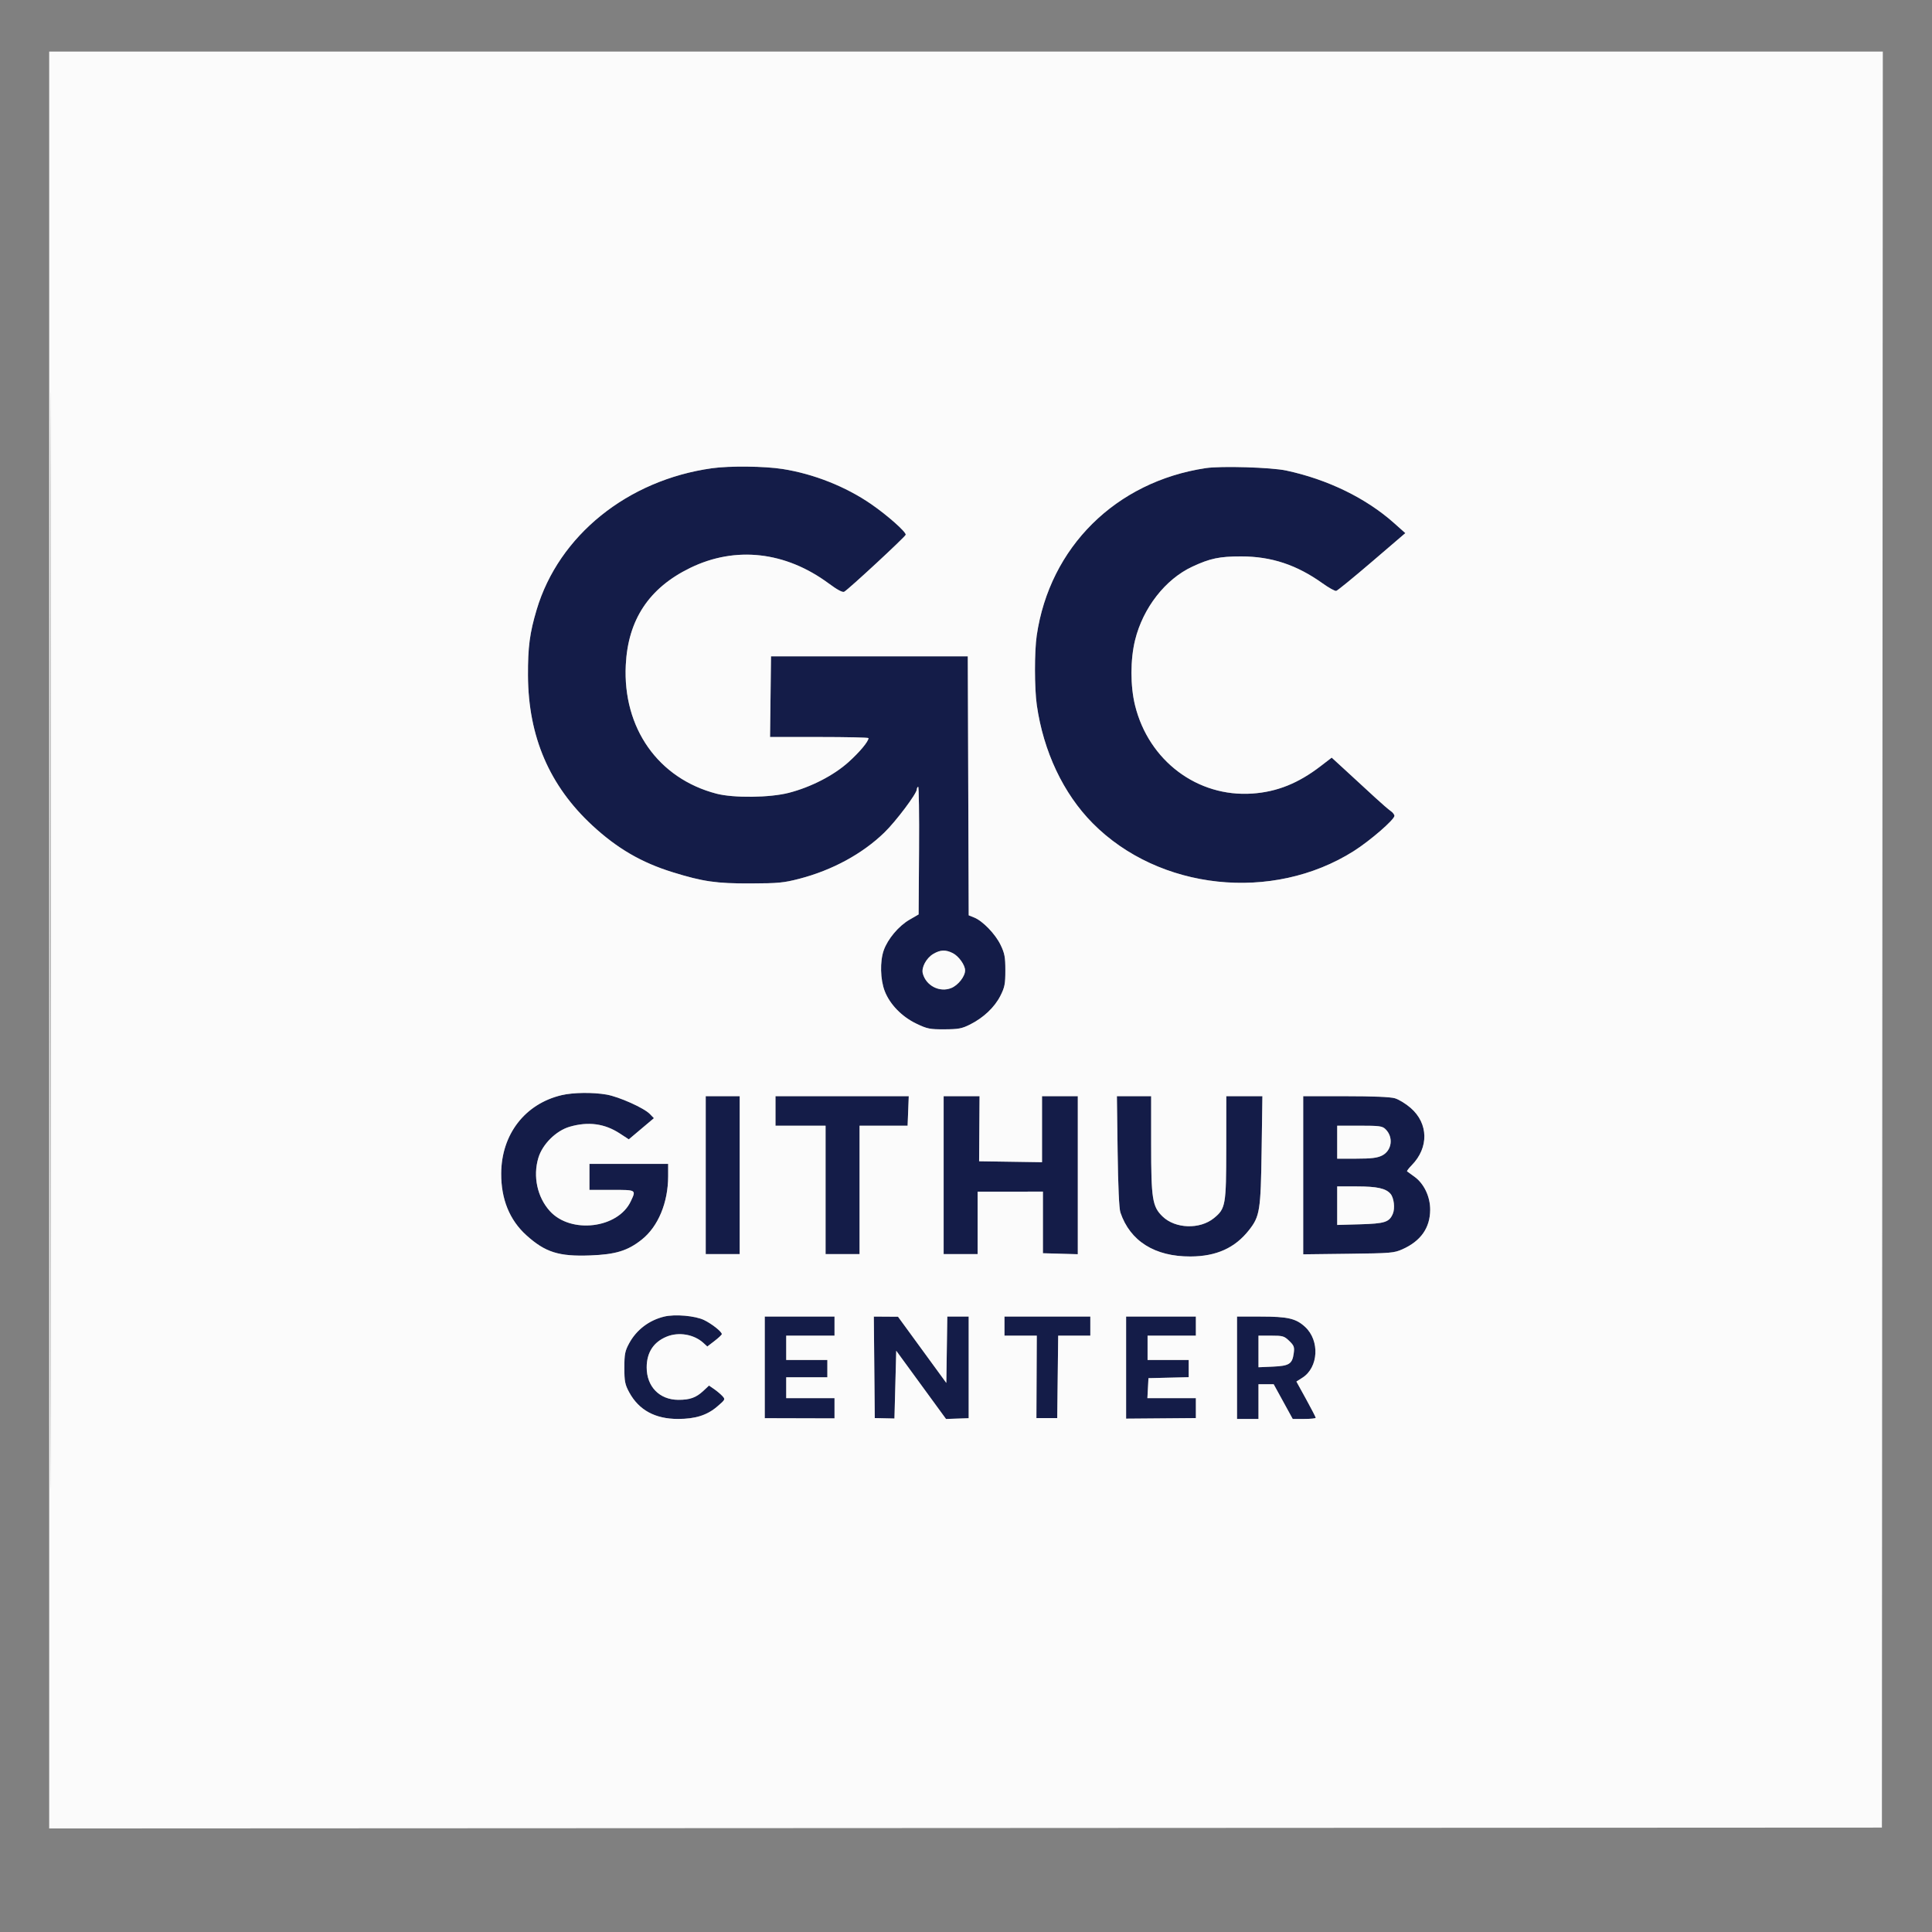 <?xml version="1.0" encoding="UTF-8" standalone="no" ?>
<!DOCTYPE svg PUBLIC "-//W3C//DTD SVG 1.1//EN" "http://www.w3.org/Graphics/SVG/1.1/DTD/svg11.dtd">
<svg xmlns="http://www.w3.org/2000/svg" xmlns:xlink="http://www.w3.org/1999/xlink" version="1.1" width="1080" height="1080" viewBox="0 0 1080 1080" xml:space="preserve">
<rect x="0" y="0" width="1080" height="1080" fill="#808080" stroke="none"/>
<desc>Created with Fabric.js 5.2.4</desc>
<defs>
</defs>
<g transform="matrix(1 0 0 1 540 540)" id="8529d366-0d4f-40ab-afac-ba47d1510137"  >
<rect style="stroke: none; stroke-width: 1; stroke-dasharray: none; stroke-linecap: butt; stroke-dashoffset: 0; stroke-linejoin: miter; stroke-miterlimit: 4; fill: rgb(255,255,255); fill-rule: nonzero; opacity: 1; visibility: hidden;" vector-effect="non-scaling-stroke"  x="-540" y="-540" rx="0" ry="0" width="1080" height="1080" />
</g>
<g transform="matrix(1 0 0 1 540 540)" id="49e49fe5-71b0-4aa9-b4c4-ee8ddccd4f04"  >
</g>
<g transform="matrix(1 0 0 0.97 540 525.48)"  >
<g style="" vector-effect="non-scaling-stroke"   >
		<g transform="matrix(1 0 0 1 -0.18 1.59)"  >
<path style="stroke: none; stroke-width: 1; stroke-dasharray: none; stroke-linecap: butt; stroke-dashoffset: 0; stroke-linejoin: miter; stroke-miterlimit: 4; fill: rgb(20,28,72); fill-rule: evenodd; opacity: 1;" vector-effect="non-scaling-stroke"  transform=" translate(-512.32, -513.59)" d="M 370.5 240.109 C 323.284 246.915 284.888 278.85 272.492 321.624 C 268.612 335.013 267.567 343.17 267.64 359.5 C 267.797 394.752 279.638 423.153 303.737 446.087 C 317.583 459.263 331.073 467.35 348.5 472.921 C 365.466 478.345 372.946 479.457 392 479.388 C 407.582 479.331 410.572 479.038 419.277 476.713 C 437.735 471.783 454.589 462.342 466.887 450.044 C 473.328 443.603 485 427.592 485 425.198 C 485 424.604 485.337 423.909 485.75 423.654 C 486.163 423.399 486.39 439.851 486.255 460.215 L 486.009 497.241 L 480.789 500.37 C 474.824 503.947 468.719 511.454 466.511 517.928 C 464.332 524.314 464.574 534.787 467.054 541.414 C 469.921 549.078 476.652 556.211 484.798 560.219 C 490.871 563.208 492.268 563.496 500.482 563.458 C 508.336 563.421 510.189 563.058 514.84 560.645 C 522.332 556.759 528.487 550.744 531.73 544.142 C 534.134 539.246 534.5 537.31 534.5 529.5 C 534.5 521.827 534.105 519.657 531.819 514.78 C 528.883 508.515 521.854 501.01 517.064 499.026 L 514.013 497.763 L 513.756 423.131 L 513.5 348.5 L 458.5 348.5 L 403.5 348.5 L 403.232 371.75 L 402.963 395 L 430.482 395 C 445.617 395 458 395.284 458 395.632 C 458 397.564 453.016 403.724 446.784 409.494 C 438.52 417.145 425.897 423.844 413.5 427.159 C 402.955 429.978 382.643 430.235 373.066 427.67 C 340.471 418.941 320.579 389.87 322.316 353.5 C 323.563 327.386 335.32 309.105 358.289 297.566 C 383.626 284.837 411.584 288.07 435.774 306.524 C 440.609 310.212 443.51 311.809 444.428 311.286 C 446.876 309.891 478.49 279.693 478.799 278.454 C 479.177 276.935 468.64 267.292 459.5 260.793 C 445.284 250.685 427.391 243.369 409.973 240.544 C 399.847 238.902 380.362 238.687 370.5 240.109 M 646.5 240.042 C 596.25 247.841 559.271 285.6 552.035 336.5 C 550.712 345.808 550.736 366.959 552.082 376.633 C 555.805 403.4 566.896 427.588 583.276 444.662 C 620.395 483.352 683.838 490.349 729.234 460.759 C 738.308 454.844 752 442.621 752 440.436 C 752 439.708 751.061 438.456 749.914 437.652 C 748.767 436.849 744.826 433.336 741.158 429.846 C 737.49 426.355 730.537 419.762 725.708 415.193 L 716.928 406.885 L 710.714 411.81 C 698.239 421.695 686.352 426.611 672.558 427.589 C 641.849 429.767 614.65 408.694 607.004 376.799 C 604.321 365.609 604.328 350.36 607.022 339.124 C 611.472 320.562 623.933 304.083 639 296.837 C 648.943 292.055 654.22 290.915 666.358 290.926 C 683.2 290.941 697.339 295.768 711.831 306.449 C 715.313 309.015 718.743 310.977 719.454 310.808 C 720.164 310.638 729.148 303.075 739.419 294 L 758.093 277.5 L 751.796 271.713 C 736.147 257.329 714.688 246.552 691.5 241.431 C 683.115 239.579 655.063 238.713 646.5 240.042 M 494.237 519.997 C 490.333 522.378 487.484 527.808 488.343 531.232 C 490.128 538.341 497.763 542.379 504.276 539.658 C 508.122 538.051 511.993 532.956 511.993 529.5 C 511.993 526.421 508.421 521.269 505.094 519.549 C 501.096 517.481 498.165 517.602 494.237 519.997 M 286.459 601.395 C 265.979 606.37 252.799 623.966 252.672 646.5 C 252.589 661.328 257.358 673.408 266.739 682.135 C 277.32 691.978 284.87 694.44 302.404 693.766 C 316.663 693.218 323.357 691.101 331.253 684.643 C 340.421 677.144 346 663.302 346 648.053 L 346 641 L 324 641 L 302 641 L 302 648.5 L 302 656 L 314.5 656 C 328.348 656 328.148 655.876 325.114 662.556 C 317.993 678.234 291.573 681.528 279.867 668.196 C 272.853 660.207 270.341 648.22 273.443 637.546 C 275.741 629.642 283.36 621.862 291.034 619.583 C 301.404 616.503 310.479 617.766 318.952 623.468 L 324.008 626.87 L 331.024 620.771 L 338.041 614.672 L 335.77 612.248 C 332.526 608.784 318.543 602.326 311.566 601.069 C 303.932 599.694 292.87 599.837 286.459 601.395 M 367 647.5 L 367 693 L 376.5 693 L 386 693 L 386 647.5 L 386 602 L 376.5 602 L 367 602 L 367 647.5 M 406 610.5 L 406 619 L 420 619 L 434 619 L 434 656 L 434 693 L 443.5 693 L 453 693 L 453 656 L 453 619 L 466.427 619 L 479.853 619 L 480.177 610.498 L 480.5 601.995 L 443.25 601.998 L 406 602 L 406 610.5 M 500 647.5 L 500 693 L 509.5 693 L 519 693 L 519 675 L 519 657 L 537.25 657 L 555.5 656.999 L 555.5 674.75 L 555.5 692.5 L 565.25 692.786 L 575 693.072 L 575 647.536 L 575 602 L 565 602 L 555 602 L 555 621.023 L 555 640.046 L 537.414 639.773 L 519.829 639.5 L 519.953 620.75 L 520.078 602 L 510.039 602 L 500 602 L 500 647.5 M 597.255 633.75 C 597.512 653.919 598.079 666.782 598.811 669.014 C 604.225 685.522 618.039 694.461 638 694.372 C 652.454 694.307 662.835 689.482 670.696 679.177 C 676.761 671.224 677.272 667.904 677.755 633.25 L 678.191 602 L 668.096 602 L 658 602 L 657.978 631.75 C 657.954 664.841 657.627 666.771 651.111 672.253 C 643.23 678.885 629.494 678.428 622.363 671.296 C 616.673 665.606 616 661.22 616 629.818 L 616 602 L 606.426 602 L 596.851 602 L 597.255 633.75 M 701 647.562 L 701 693.125 L 726.25 692.812 C 750.133 692.517 751.771 692.375 756.5 690.199 C 766.758 685.478 771.94 677.86 771.978 667.446 C 772.005 659.896 768.541 652.382 763.201 648.41 C 761.166 646.896 759.306 645.502 759.068 645.313 C 758.831 645.125 760.018 643.514 761.706 641.735 C 771.293 631.632 771.037 617.714 761.1 608.78 C 758.407 606.359 754.418 603.843 752.236 603.189 C 749.656 602.416 740 602 724.634 602 L 701 602 L 701 647.562 M 720 628.5 L 720 638 L 730.75 637.998 C 738.989 637.997 742.312 637.589 744.978 636.248 C 750.592 633.426 751.613 625.613 746.975 620.975 C 745.219 619.219 743.613 619 732.5 619 L 720 619 L 720 628.5 M 720 665.1 L 720 676.201 L 732.75 675.828 C 746.633 675.421 749.091 674.609 751.099 669.761 C 752.413 666.589 751.735 660.591 749.798 658.256 C 747.199 655.121 742.255 654 731.032 654 L 720 654 L 720 665.1 M 343.718 729.028 C 335.252 731.164 328.266 736.668 324.195 744.41 C 321.868 748.835 321.518 750.676 321.518 758.5 C 321.518 766.344 321.865 768.16 324.219 772.638 C 329.604 782.881 338.693 788 351.497 788 C 361.198 788 367.718 785.881 373.397 780.881 C 377.965 776.861 378.04 776.702 376.293 774.769 C 375.307 773.677 373.228 771.878 371.674 770.77 L 368.848 768.755 L 365.674 771.816 C 361.621 775.725 358.158 777.004 351.685 776.984 C 341.169 776.95 334 769.378 334 758.303 C 334 749.7 337.842 743.635 345.254 740.538 C 351.964 737.735 360.436 739.242 365.684 744.173 L 367.896 746.251 L 371.948 743.041 C 374.177 741.276 376 739.504 376 739.103 C 376 737.721 370.489 733.215 366.119 731.023 C 361.113 728.512 349.768 727.502 343.718 729.028 M 400 758.28 L 400 787.56 L 419.5 787.614 L 439 787.668 L 439 781.834 L 439 776 L 425.5 776 L 412 776 L 412 770 L 412 764 L 423.5 764 L 435 764 L 435 759 L 435 754 L 423.5 754 L 412 754 L 412 747 L 412 740 L 425.5 740 L 439 740 L 439 734.5 L 439 729 L 419.5 729 L 400 729 L 400 758.28 M 461.235 758.25 L 461.5 787.5 L 467 787.625 L 472.5 787.749 L 473 768.225 L 473.5 748.701 L 487.418 768.363 L 501.337 788.025 L 507.668 787.796 L 514 787.567 L 514 758.283 L 514 729 L 508.022 729 L 502.043 729 L 501.772 748.121 L 501.5 767.241 L 488 748.165 L 474.5 729.089 L 467.735 729.045 L 460.97 729 L 461.235 758.25 M 534 734.5 L 534 740 L 543.033 740 L 552.065 740 L 551.961 763.75 L 551.857 787.5 L 557.679 787.5 L 563.5 787.5 L 563.768 763.75 L 564.036 740 L 573.018 740 L 582 740 L 582 734.5 L 582 729 L 558 729 L 534 729 L 534 734.5 M 602 758.414 L 602 787.827 L 621.5 787.664 L 641 787.5 L 641 781.75 L 641 776 L 627.45 776 L 613.9 776 L 614.2 770.25 L 614.5 764.5 L 625.75 764.217 L 637 763.934 L 637 758.967 L 637 754 L 625.5 754 L 614 754 L 614 747 L 614 740 L 627.5 740 L 641 740 L 641 734.5 L 641 729 L 621.5 729 L 602 729 L 602 758.414 M 664 758.5 L 664 788 L 670 788 L 676 788 L 676 778 L 676 768 L 680.25 768.005 L 684.5 768.011 L 689.818 778.005 L 695.136 788 L 701.568 788 C 705.106 788 708 787.7 708 787.334 C 708 786.968 705.57 782.117 702.599 776.555 L 697.198 766.441 L 700.567 764.232 C 709.566 758.333 710.364 742.854 702.078 734.963 C 696.951 730.081 692.428 729 677.134 729 L 664 729 L 664 758.5 M 676 749.106 L 676 758.212 L 683.97 757.85 C 693.197 757.431 694.877 756.333 695.702 750.186 C 696.184 746.592 695.881 745.727 693.202 743.048 C 690.379 740.225 689.632 740 683.077 740 L 676 740 L 676 749.106" stroke-linecap="round" />
</g>
		<g transform="matrix(1 0 0 1 0 0)"  >
<path style="stroke: none; stroke-width: 1; stroke-dasharray: none; stroke-linecap: butt; stroke-dashoffset: 0; stroke-linejoin: miter; stroke-miterlimit: 4; fill: rgb(251,251,251); fill-rule: evenodd; opacity: 1;" vector-effect="non-scaling-stroke"  transform=" translate(-512.5, -512)" d="M 0 512.001 L 0 1024.002 L 512.25 1023.751 L 1024.5 1023.5 L 1024.751 511.75 L 1025.002 0 L 512.501 0 L 0 0 L 0 512.001 M 0.496 512.5 C 0.496 794.1 0.61 909.151 0.75 768.168 C 0.89 627.186 0.89 396.786 0.75 256.168 C 0.61 115.551 0.496 230.9 0.496 512.5 M 370.5 240.109 C 323.284 246.915 284.888 278.85 272.492 321.624 C 268.612 335.013 267.567 343.17 267.64 359.5 C 267.797 394.752 279.638 423.153 303.737 446.087 C 317.583 459.263 331.073 467.35 348.5 472.921 C 365.466 478.345 372.946 479.457 392 479.388 C 407.582 479.331 410.572 479.038 419.277 476.713 C 437.735 471.783 454.589 462.342 466.887 450.044 C 473.328 443.603 485 427.592 485 425.198 C 485 424.604 485.337 423.909 485.75 423.654 C 486.163 423.399 486.39 439.851 486.255 460.215 L 486.009 497.241 L 480.789 500.37 C 474.824 503.947 468.719 511.454 466.511 517.928 C 464.332 524.314 464.574 534.787 467.054 541.414 C 469.921 549.078 476.652 556.211 484.798 560.219 C 490.871 563.208 492.268 563.496 500.482 563.458 C 508.336 563.421 510.189 563.058 514.84 560.645 C 522.332 556.759 528.487 550.744 531.73 544.142 C 534.134 539.246 534.5 537.31 534.5 529.5 C 534.5 521.827 534.105 519.657 531.819 514.78 C 528.883 508.515 521.854 501.01 517.064 499.026 L 514.013 497.763 L 513.756 423.131 L 513.5 348.5 L 458.5 348.5 L 403.5 348.5 L 403.232 371.75 L 402.963 395 L 430.482 395 C 445.617 395 458 395.284 458 395.632 C 458 397.564 453.016 403.724 446.784 409.494 C 438.52 417.145 425.897 423.844 413.5 427.159 C 402.955 429.978 382.643 430.235 373.066 427.67 C 340.471 418.941 320.579 389.87 322.316 353.5 C 323.563 327.386 335.32 309.105 358.289 297.566 C 383.626 284.837 411.584 288.07 435.774 306.524 C 440.609 310.212 443.51 311.809 444.428 311.286 C 446.876 309.891 478.49 279.693 478.799 278.454 C 479.177 276.935 468.64 267.292 459.5 260.793 C 445.284 250.685 427.391 243.369 409.973 240.544 C 399.847 238.902 380.362 238.687 370.5 240.109 M 646.5 240.042 C 596.25 247.841 559.271 285.6 552.035 336.5 C 550.712 345.808 550.736 366.959 552.082 376.633 C 555.805 403.4 566.896 427.588 583.276 444.662 C 620.395 483.352 683.838 490.349 729.234 460.759 C 738.308 454.844 752 442.621 752 440.436 C 752 439.708 751.061 438.456 749.914 437.652 C 748.767 436.849 744.826 433.336 741.158 429.846 C 737.49 426.355 730.537 419.762 725.708 415.193 L 716.928 406.885 L 710.714 411.81 C 698.239 421.695 686.352 426.611 672.558 427.589 C 641.849 429.767 614.65 408.694 607.004 376.799 C 604.321 365.609 604.328 350.36 607.022 339.124 C 611.472 320.562 623.933 304.083 639 296.837 C 648.943 292.055 654.22 290.915 666.358 290.926 C 683.2 290.941 697.339 295.768 711.831 306.449 C 715.313 309.015 718.743 310.977 719.454 310.808 C 720.164 310.638 729.148 303.075 739.419 294 L 758.093 277.5 L 751.796 271.713 C 736.147 257.329 714.688 246.552 691.5 241.431 C 683.115 239.579 655.063 238.713 646.5 240.042 M 494.237 519.997 C 490.333 522.378 487.484 527.808 488.343 531.232 C 490.128 538.341 497.763 542.379 504.276 539.658 C 508.122 538.051 511.993 532.956 511.993 529.5 C 511.993 526.421 508.421 521.269 505.094 519.549 C 501.096 517.481 498.165 517.602 494.237 519.997 M 286.459 601.395 C 265.979 606.37 252.799 623.966 252.672 646.5 C 252.589 661.328 257.358 673.408 266.739 682.135 C 277.32 691.978 284.87 694.44 302.404 693.766 C 316.663 693.218 323.357 691.101 331.253 684.643 C 340.421 677.144 346 663.302 346 648.053 L 346 641 L 324 641 L 302 641 L 302 648.5 L 302 656 L 314.5 656 C 328.348 656 328.148 655.876 325.114 662.556 C 317.993 678.234 291.573 681.528 279.867 668.196 C 272.853 660.207 270.341 648.22 273.443 637.546 C 275.741 629.642 283.36 621.862 291.034 619.583 C 301.404 616.503 310.479 617.766 318.952 623.468 L 324.008 626.87 L 331.024 620.771 L 338.041 614.672 L 335.77 612.248 C 332.526 608.784 318.543 602.326 311.566 601.069 C 303.932 599.694 292.87 599.837 286.459 601.395 M 367 647.5 L 367 693 L 376.5 693 L 386 693 L 386 647.5 L 386 602 L 376.5 602 L 367 602 L 367 647.5 M 406 610.5 L 406 619 L 420 619 L 434 619 L 434 656 L 434 693 L 443.5 693 L 453 693 L 453 656 L 453 619 L 466.427 619 L 479.853 619 L 480.177 610.498 L 480.5 601.995 L 443.25 601.998 L 406 602 L 406 610.5 M 500 647.5 L 500 693 L 509.5 693 L 519 693 L 519 675 L 519 657 L 537.25 657 L 555.5 656.999 L 555.5 674.75 L 555.5 692.5 L 565.25 692.786 L 575 693.072 L 575 647.536 L 575 602 L 565 602 L 555 602 L 555 621.023 L 555 640.046 L 537.414 639.773 L 519.829 639.5 L 519.953 620.75 L 520.078 602 L 510.039 602 L 500 602 L 500 647.5 M 597.255 633.75 C 597.512 653.919 598.079 666.782 598.811 669.014 C 604.225 685.522 618.039 694.461 638 694.372 C 652.454 694.307 662.835 689.482 670.696 679.177 C 676.761 671.224 677.272 667.904 677.755 633.25 L 678.191 602 L 668.096 602 L 658 602 L 657.978 631.75 C 657.954 664.841 657.627 666.771 651.111 672.253 C 643.23 678.885 629.494 678.428 622.363 671.296 C 616.673 665.606 616 661.22 616 629.818 L 616 602 L 606.426 602 L 596.851 602 L 597.255 633.75 M 701 647.562 L 701 693.125 L 726.25 692.812 C 750.133 692.517 751.771 692.375 756.5 690.199 C 766.758 685.478 771.94 677.86 771.978 667.446 C 772.005 659.896 768.541 652.382 763.201 648.41 C 761.166 646.896 759.306 645.502 759.068 645.313 C 758.831 645.125 760.018 643.514 761.706 641.735 C 771.293 631.632 771.037 617.714 761.1 608.78 C 758.407 606.359 754.418 603.843 752.236 603.189 C 749.656 602.416 740 602 724.634 602 L 701 602 L 701 647.562 M 720 628.5 L 720 638 L 730.75 637.998 C 738.989 637.997 742.312 637.589 744.978 636.248 C 750.592 633.426 751.613 625.613 746.975 620.975 C 745.219 619.219 743.613 619 732.5 619 L 720 619 L 720 628.5 M 720 665.1 L 720 676.201 L 732.75 675.828 C 746.633 675.421 749.091 674.609 751.099 669.761 C 752.413 666.589 751.735 660.591 749.798 658.256 C 747.199 655.121 742.255 654 731.032 654 L 720 654 L 720 665.1 M 343.718 729.028 C 335.252 731.164 328.266 736.668 324.195 744.41 C 321.868 748.835 321.518 750.676 321.518 758.5 C 321.518 766.344 321.865 768.16 324.219 772.638 C 329.604 782.881 338.693 788 351.497 788 C 361.198 788 367.718 785.881 373.397 780.881 C 377.965 776.861 378.04 776.702 376.293 774.769 C 375.307 773.677 373.228 771.878 371.674 770.77 L 368.848 768.755 L 365.674 771.816 C 361.621 775.725 358.158 777.004 351.685 776.984 C 341.169 776.95 334 769.378 334 758.303 C 334 749.7 337.842 743.635 345.254 740.538 C 351.964 737.735 360.436 739.242 365.684 744.173 L 367.896 746.251 L 371.948 743.041 C 374.177 741.276 376 739.504 376 739.103 C 376 737.721 370.489 733.215 366.119 731.023 C 361.113 728.512 349.768 727.502 343.718 729.028 M 400 758.28 L 400 787.56 L 419.5 787.614 L 439 787.668 L 439 781.834 L 439 776 L 425.5 776 L 412 776 L 412 770 L 412 764 L 423.5 764 L 435 764 L 435 759 L 435 754 L 423.5 754 L 412 754 L 412 747 L 412 740 L 425.5 740 L 439 740 L 439 734.5 L 439 729 L 419.5 729 L 400 729 L 400 758.28 M 461.235 758.25 L 461.5 787.5 L 467 787.625 L 472.5 787.749 L 473 768.225 L 473.5 748.701 L 487.418 768.363 L 501.337 788.025 L 507.668 787.796 L 514 787.567 L 514 758.283 L 514 729 L 508.022 729 L 502.043 729 L 501.772 748.121 L 501.5 767.241 L 488 748.165 L 474.5 729.089 L 467.735 729.045 L 460.97 729 L 461.235 758.25 M 534 734.5 L 534 740 L 543.033 740 L 552.065 740 L 551.961 763.75 L 551.857 787.5 L 557.679 787.5 L 563.5 787.5 L 563.768 763.75 L 564.036 740 L 573.018 740 L 582 740 L 582 734.5 L 582 729 L 558 729 L 534 729 L 534 734.5 M 602 758.414 L 602 787.827 L 621.5 787.664 L 641 787.5 L 641 781.75 L 641 776 L 627.45 776 L 613.9 776 L 614.2 770.25 L 614.5 764.5 L 625.75 764.217 L 637 763.934 L 637 758.967 L 637 754 L 625.5 754 L 614 754 L 614 747 L 614 740 L 627.5 740 L 641 740 L 641 734.5 L 641 729 L 621.5 729 L 602 729 L 602 758.414 M 664 758.5 L 664 788 L 670 788 L 676 788 L 676 778 L 676 768 L 680.25 768.005 L 684.5 768.011 L 689.818 778.005 L 695.136 788 L 701.568 788 C 705.106 788 708 787.7 708 787.334 C 708 786.968 705.57 782.117 702.599 776.555 L 697.198 766.441 L 700.567 764.232 C 709.566 758.333 710.364 742.854 702.078 734.963 C 696.951 730.081 692.428 729 677.134 729 L 664 729 L 664 758.5 M 676 749.106 L 676 758.212 L 683.97 757.85 C 693.197 757.431 694.877 756.333 695.702 750.186 C 696.184 746.592 695.881 745.727 693.202 743.048 C 690.379 740.225 689.632 740 683.077 740 L 676 740 L 676 749.106" stroke-linecap="round" />
</g>
</g>
</g>
</svg>